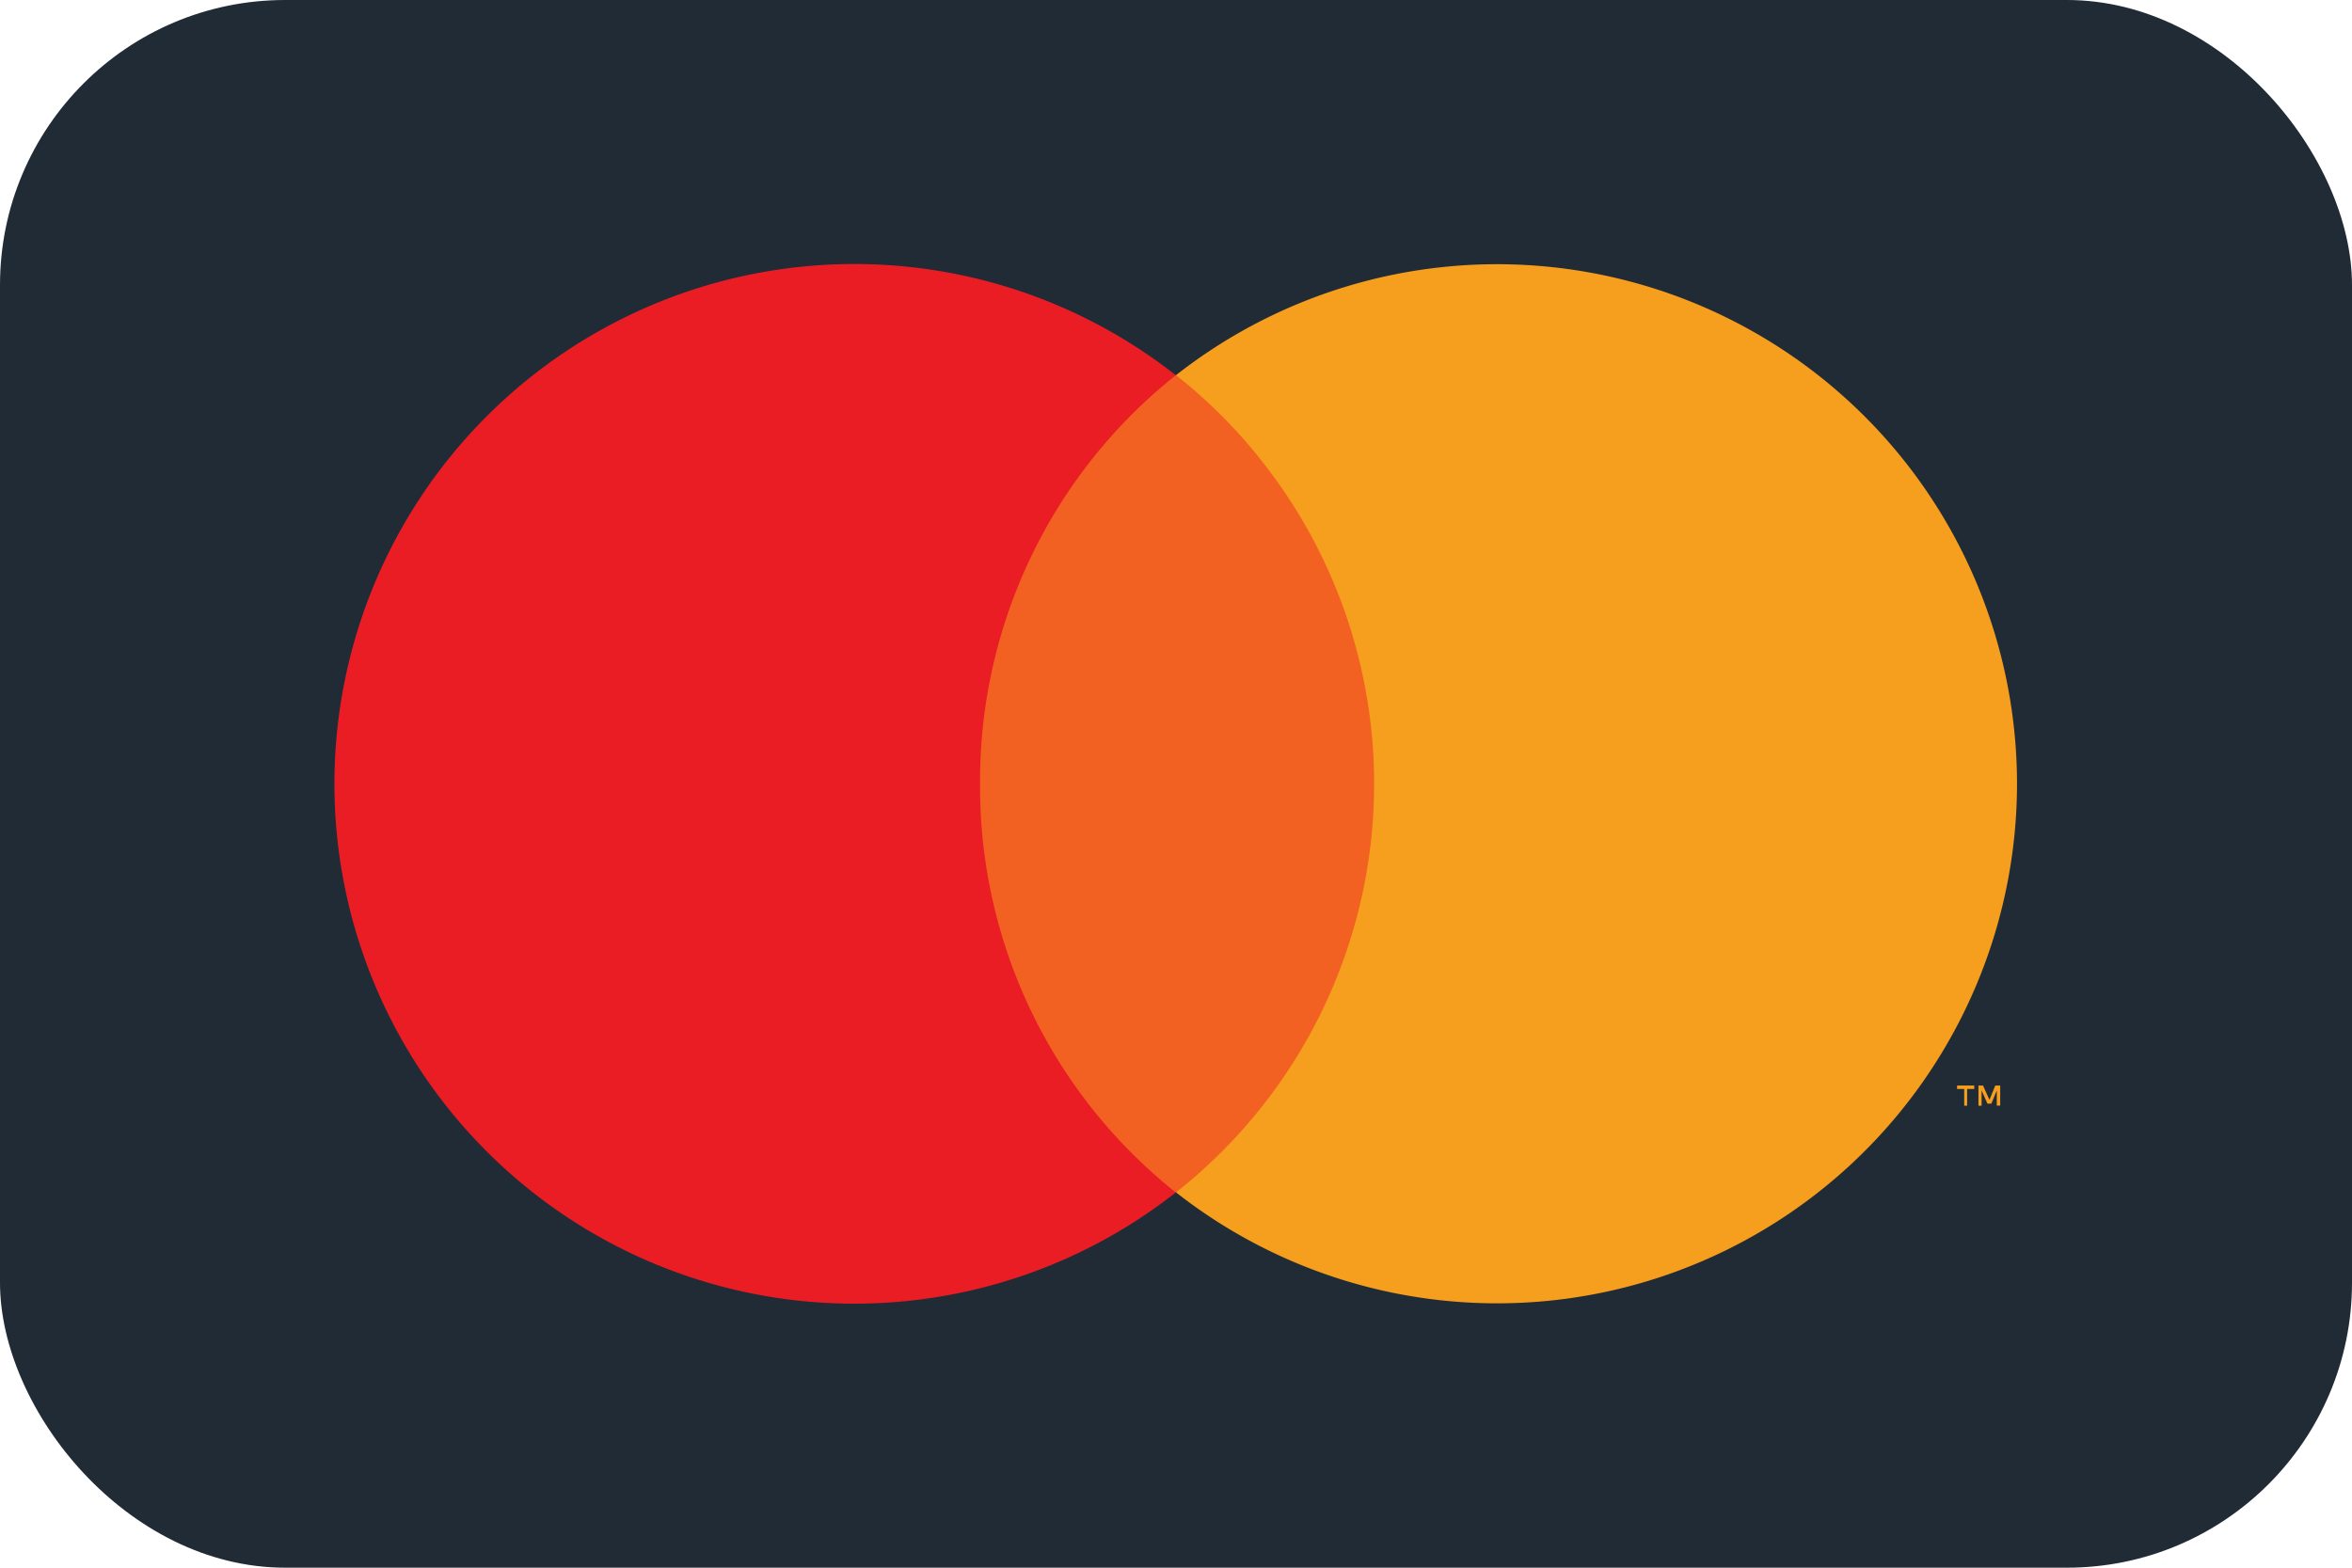 <svg xmlns="http://www.w3.org/2000/svg" width="33" height="22" viewBox="0 0 33 22"><defs><style>.a{fill:#212b36;}.b{opacity:0;}.c{fill:#fff;}.d{fill:#f26122;}.e{fill:#ea1d25;}.f{fill:#f69e1e;}</style></defs><g transform="translate(0 -0.001)"><rect class="a" width="33" height="22" rx="4" transform="translate(0 0.001)"/><g transform="translate(3.197 2.2)"><g class="b"><rect class="c" width="26.614" height="17.6"/></g><rect class="d" width="7.02" height="11.468" transform="translate(9.797 3.066)"/><path class="e" d="M9.054,7.295A7.274,7.274,0,0,1,11.8,1.561a7.295,7.295,0,1,0,0,11.468A7.274,7.274,0,0,1,9.054,7.295Z" transform="translate(1.5 1.506)"/><path class="f" d="M.344.283H.3V0H.364L.454.2.536,0H.605V.281H.557V.069L.481.254H.426L.344.069V.282Zm-.207,0H.1V.048H0V0H.241V.048h-.1V.281Z" transform="translate(24.262 13.035)"/><path class="f" d="M11.8,7.29A7.295,7.295,0,0,1,0,13.024,7.3,7.3,0,0,0,1.224,2.787,7.15,7.15,0,0,0,0,1.556,7.295,7.295,0,0,1,11.8,7.29Z" transform="translate(13.303 1.51)"/></g></g></svg>